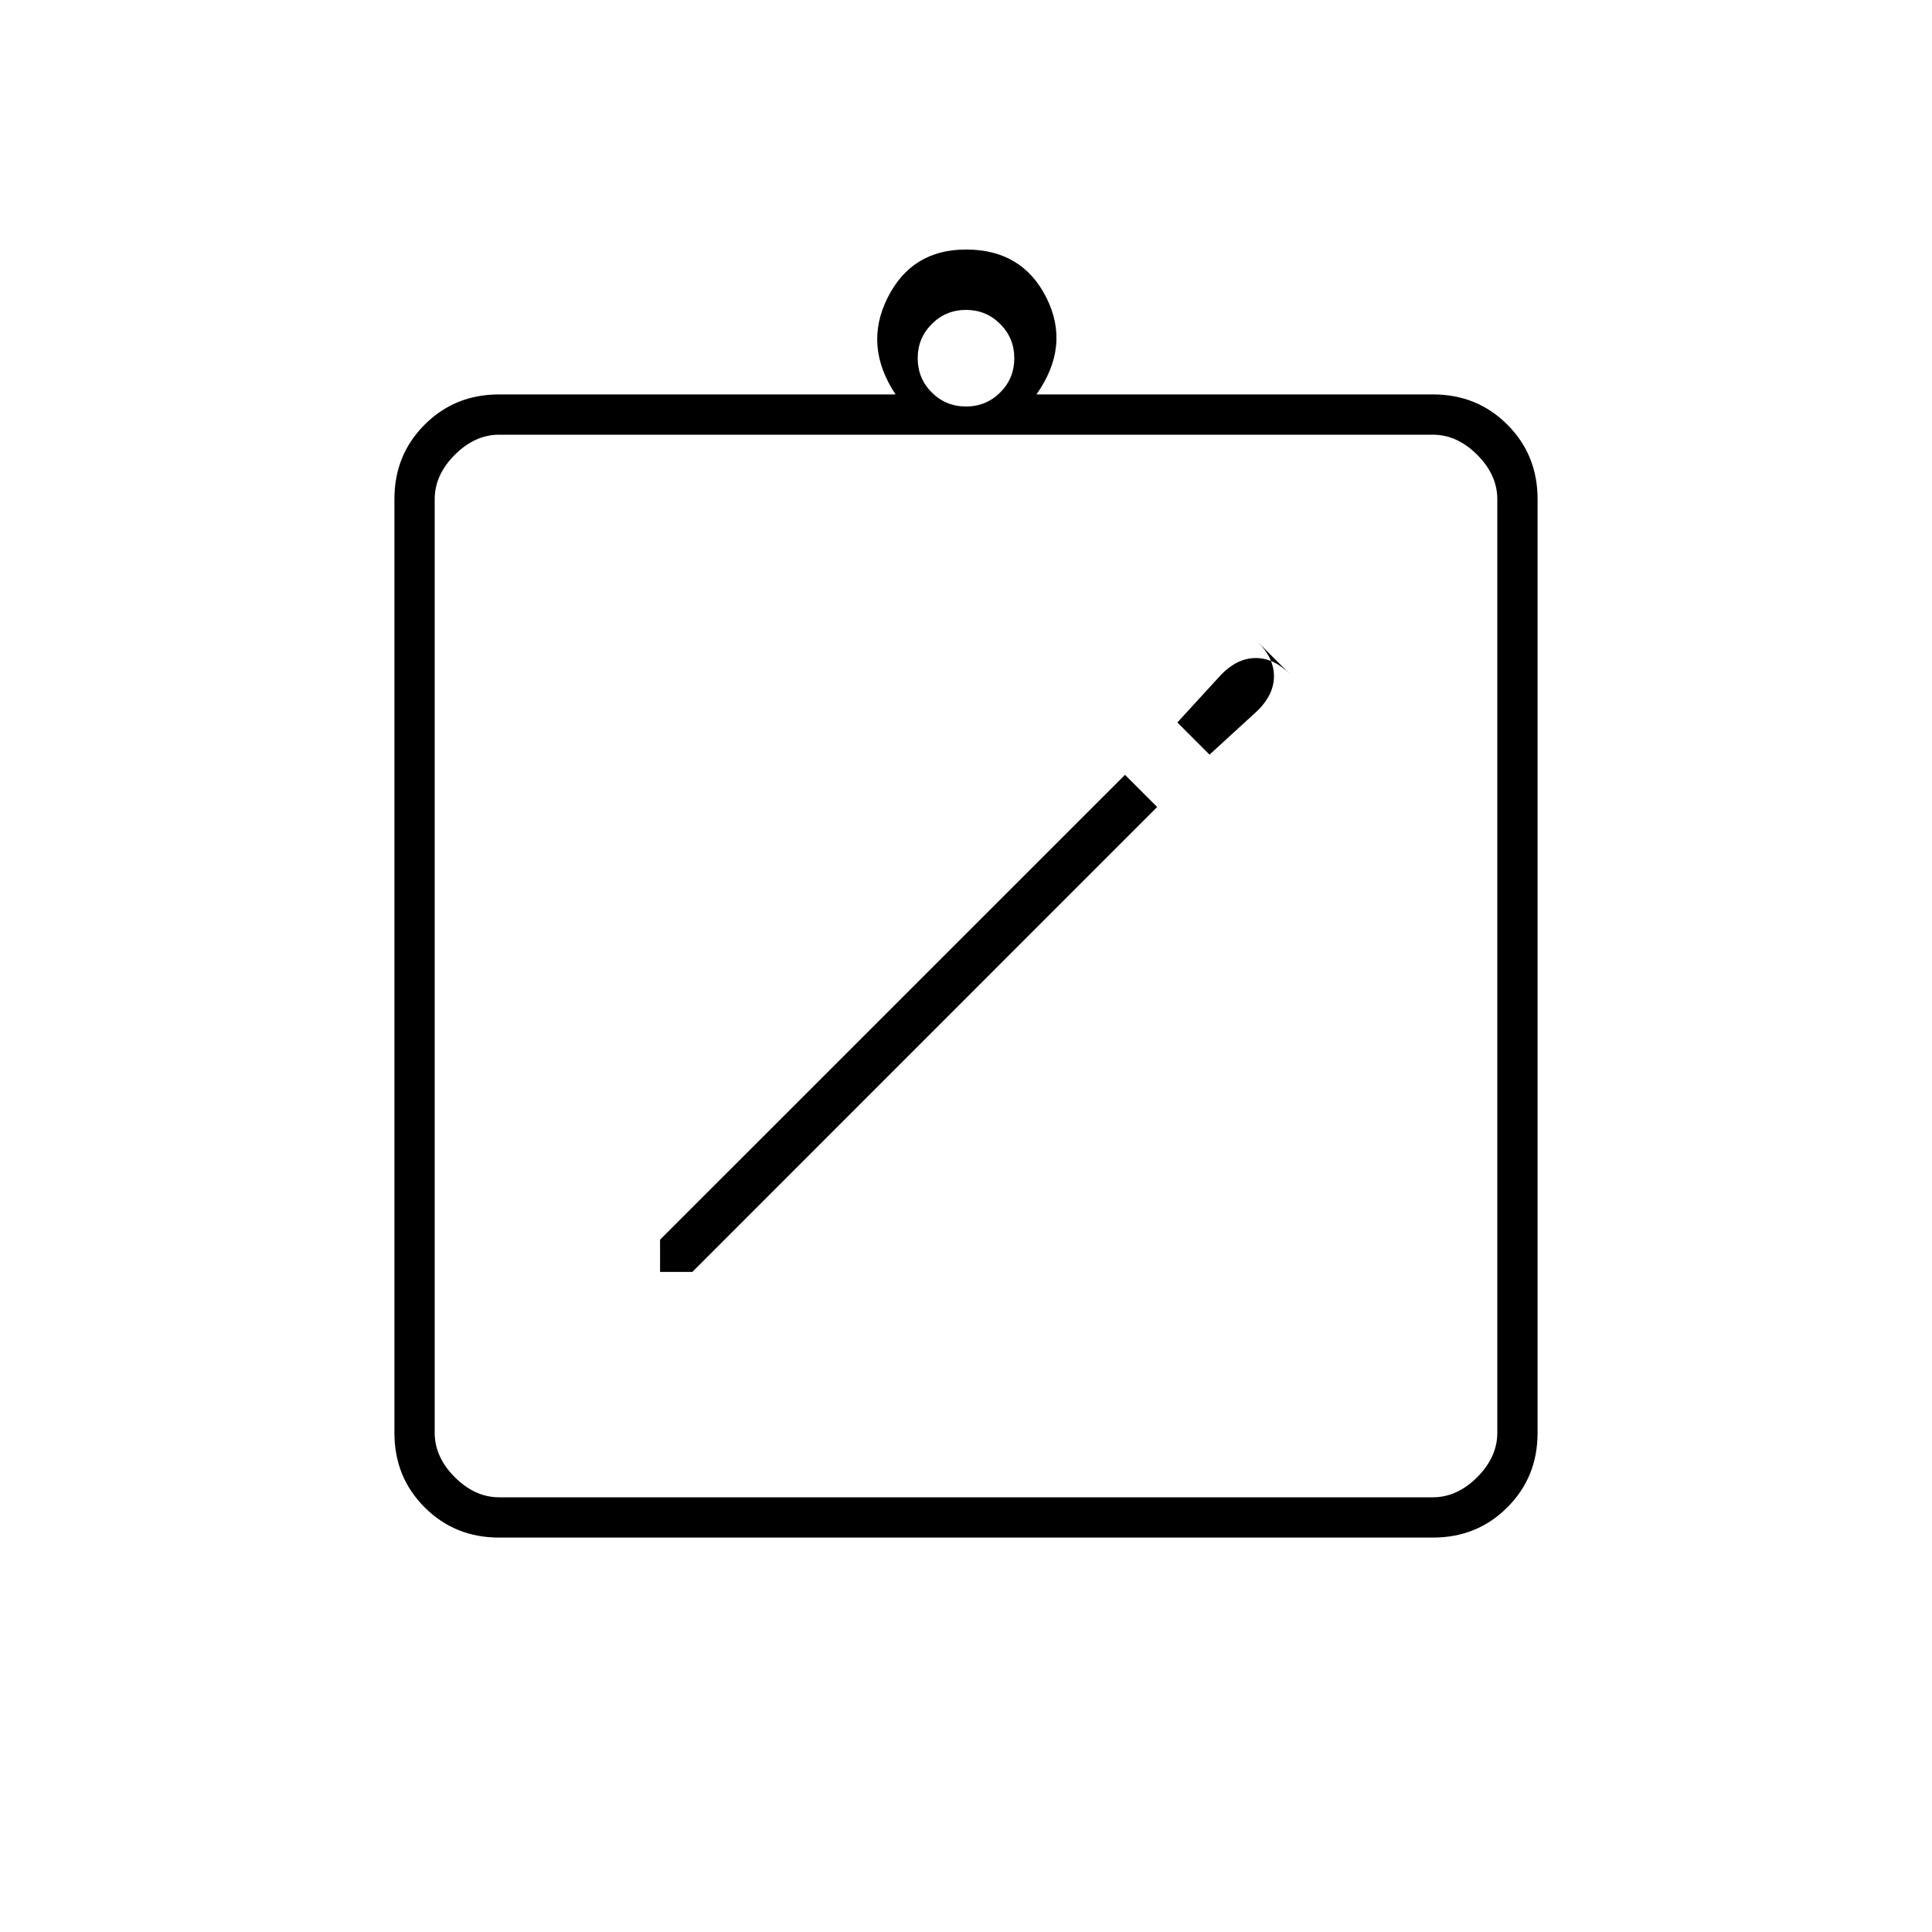 <svg xmlns="http://www.w3.org/2000/svg" height="20" width="20"><path d="M6.833 13.167h.334l4.812-4.813-.333-.333-4.813 4.812Zm5.688-5.355.5-.458q.167-.166.167-.354 0-.188-.167-.354l.333.333q-.166-.167-.354-.167-.188 0-.354.167l-.458.5Zm-7.354 8.105q-.459 0-.771-.313-.313-.312-.313-.771V5.167q0-.459.313-.771.312-.313.771-.313h4.104q-.333-.5-.083-1t.812-.5q.583 0 .833.5t-.104 1h4.104q.459 0 .771.313.313.312.313.771v9.666q0 .459-.313.771-.312.313-.771.313Zm0-.417h9.666q.25 0 .459-.208.208-.209.208-.459V5.167q0-.25-.208-.459-.209-.208-.459-.208H5.167q-.25 0-.459.208-.208.209-.208.459v9.666q0 .25.208.459.209.208.459.208ZM10 4.208q.208 0 .354-.145.146-.146.146-.355 0-.208-.146-.354T10 3.208q-.208 0-.354.146t-.146.354q0 .209.146.355.146.145.354.145ZM4.5 15.5v-11 11Z"/></svg>